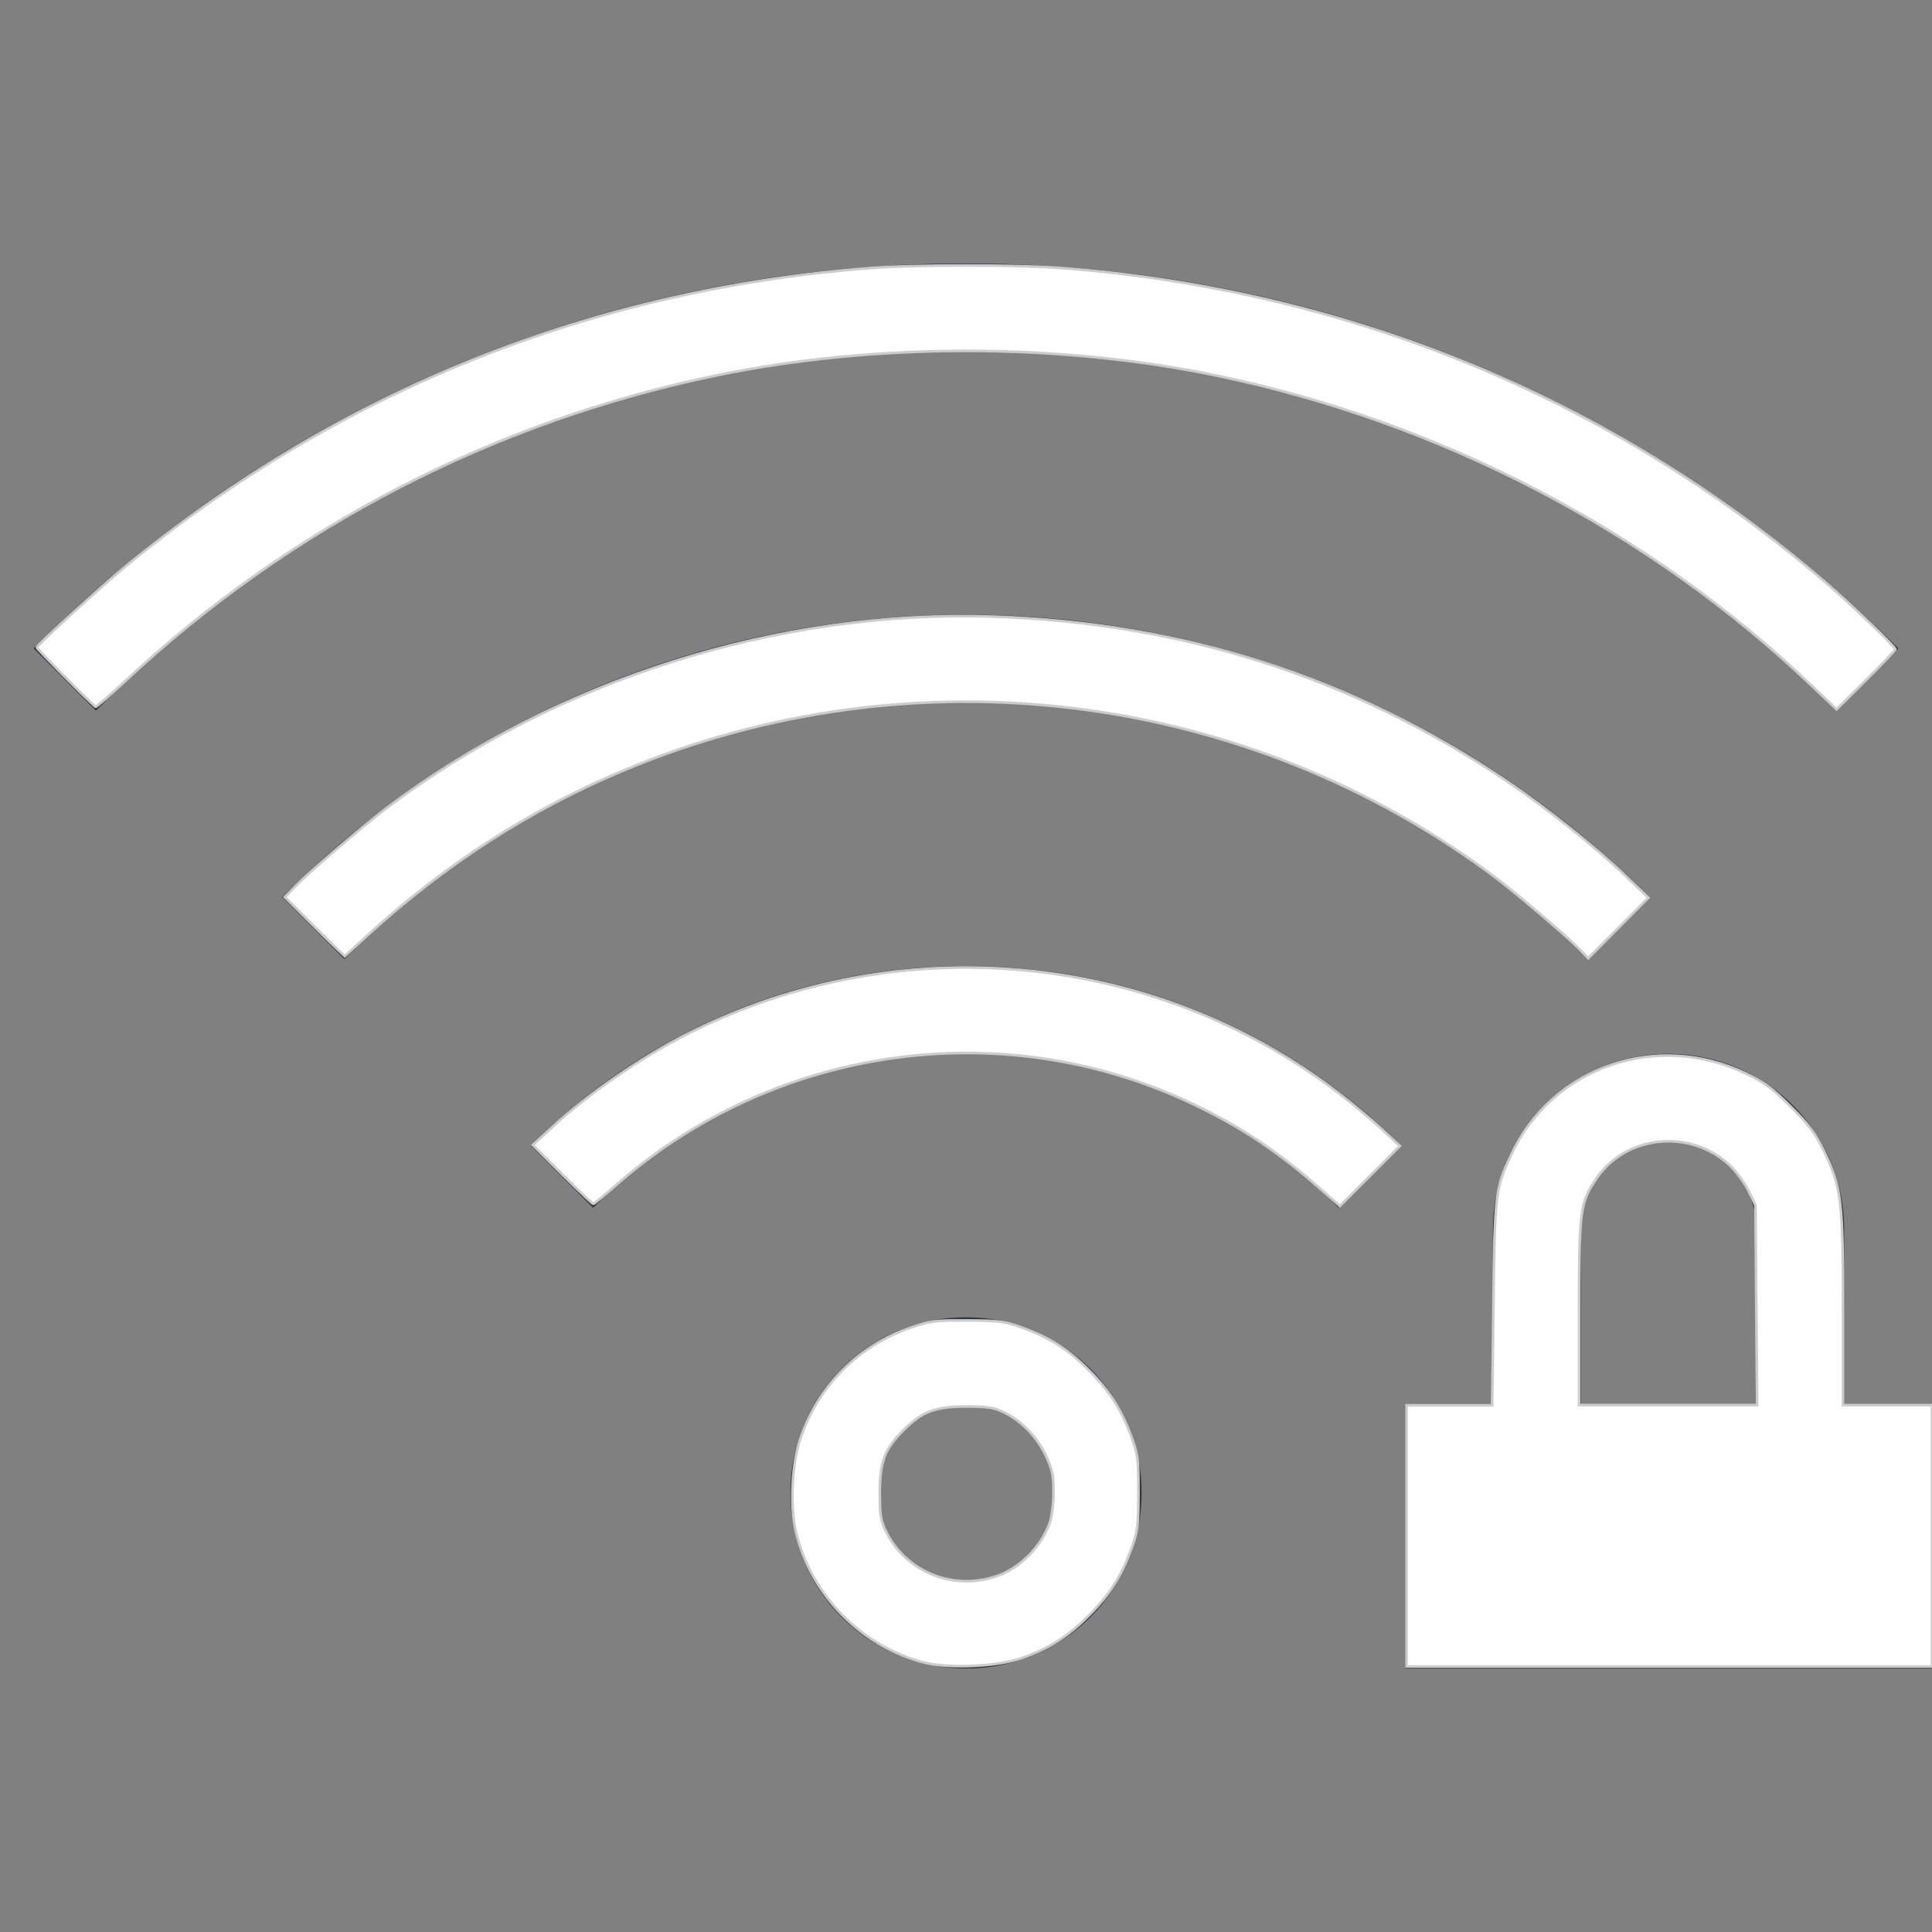 <?xml version="1.0" encoding="UTF-8" standalone="no"?>
<svg
   width="22"
   height="22"
   version="1.1"
   id="svg1"
   sodipodi:docname="network-wireless-100-locked.svg"
   inkscape:version="1.3.2 (091e20ef0f, 2023-11-25, custom)"
   xmlns:inkscape="http://www.inkscape.org/namespaces/inkscape"
   xmlns:sodipodi="http://sodipodi.sourceforge.net/DTD/sodipodi-0.dtd"
   xmlns="http://www.w3.org/2000/svg"
   xmlns:svg="http://www.w3.org/2000/svg">
  <rect width="100%" height="100%" fill="#808080" stroke="none"/>
  <defs
     id="defs1" />
  <sodipodi:namedview
     id="namedview1"
     pagecolor="#505050"
     bordercolor="#ffffff"
     borderopacity="1"
     inkscape:showpageshadow="0"
     inkscape:pageopacity="0"
     inkscape:pagecheckerboard="1"
     inkscape:deskcolor="#d1d1d1"
     inkscape:zoom="33.590909"
     inkscape:cx="10.985115"
     inkscape:cy="10.985115"
     inkscape:window-width="2560"
     inkscape:window-height="1388"
     inkscape:window-x="2560"
     inkscape:window-y="28"
     inkscape:window-maximized="1"
     inkscape:current-layer="svg1" />
  <style
     type="text/css"
     id="current-color-scheme">.ColorScheme-Text{color:#31363b;}.ColorScheme-Background{color:#eff0f1;}.ColorScheme-Highlight{color:#3498db;}.ColorScheme-ViewText{color:#31363b;}.ColorScheme-ViewBackground{color:#fcfcfc;}.ColorScheme-ViewHover{color:#93cee9;}.ColorScheme-ViewFocus{color:#3daee9;}.ColorScheme-ButtonText{color:#31363b;}.ColorScheme-ButtonBackground{color:#eff0f1;}.ColorScheme-ButtonHover{color:#93cee9;}.ColorScheme-ButtonFocus{color:#3daee9;}.ColorScheme-NegativeText { color: #e74c3c; } </style>
  <g
     transform="translate(0,20) translate(22,-64)"
     id="network-wireless-100-locked">
    <rect
       style="opacity:0.55;fill:none;fill-opacity:1;stroke:none;stroke-width:3.567px;stroke-linecap:butt;stroke-linejoin:miter;stroke-miterlimit:4;stroke-dasharray:none;stroke-dashoffset:0;stroke-opacity:1"
       id="rect4330"
       width="22"
       height="22"
       x="-22"
       y="44" />
    <path
       id="path4322"
       d="m -11,47 c -4.155,0 -7.906,1.672 -10.617,4.383 l 0.709,0.709 C -18.378,49.561 -14.878,48 -11,48 c 3.878,0 7.378,1.561 9.908,4.092 l 0.709,-0.709 C -3.094,48.672 -6.845,47 -11,47 Z"
       style="opacity:1;fill:currentColor;fill-opacity:1;stroke:none"
       class="ColorScheme-Text" />
    <path
       id="path4324"
       d="m -11,51 c -3.047,0 -5.797,1.227 -7.785,3.215 l 0.707,0.707 C -16.271,53.114 -13.77,52 -11,52 c 2.77,0 5.271,1.114 7.078,2.922 l 0.707,-0.707 C -5.203,52.227 -7.953,51 -11,51 Z"
       style="opacity:1;fill:currentColor;fill-opacity:1;stroke:none"
       class="ColorScheme-Text" />
    <path
       id="path4326"
       d="m -11,55 c -1.939,0 -3.69,0.78 -4.955,2.045 l 0.709,0.709 C -14.162,56.669 -12.662,56 -11,56 c 1.662,0 3.162,0.669 4.246,1.754 l 0.709,-0.709 C -7.31,55.78 -9.061,55 -11,55 Z"
       style="opacity:1;fill:currentColor;fill-opacity:1;stroke:none"
       class="ColorScheme-Text" />
    <path
       id="path4328"
       d="m -11,59 c -1.108,0 -2,0.892 -2,2 0,1.108 0.892,2 2,2 1.108,0 2,-0.892 2,-2 0,-1.108 -0.892,-2 -2,-2 z m 0,1 c 0.554,0 1,0.446 1,1 0,0.554 -0.446,1 -1,1 -0.554,0 -1,-0.446 -1,-1 0,-0.554 0.446,-1 1,-1 z"
       style="opacity:1;fill:currentColor;fill-opacity:1;stroke:none"
       class="ColorScheme-Text" />
    <path
       class="ColorScheme-Text"
       id="path4340"
       transform="translate(0,-20)"
       d="M -3 76 C -4.108 76 -5 76.892 -5 78 L -5 80 L -6 80 L -6 83 L 0 83 L 0 80 L -1 80 L -1 78 C -1 76.892 -1.892 76 -3 76 z M -3 77 C -2.446 77 -2 77.446 -2 78 L -2 80 L -4 80 L -4 78 C -4 77.446 -3.554 77 -3 77 z "
       style="opacity:1;fill:currentColor;fill-opacity:1;stroke:none;stroke-width:0.1;stroke-miterlimit:4;stroke-dasharray:none;stroke-opacity:1" />
  </g>
  <path
     style="fill:#ffffff;stroke:#cccccc;stroke-width:0.03"
     d="M 10.526,18.932 C 9.813,18.753 9.231,18.162 9.063,17.444 8.992,17.142 9.017,16.655 9.119,16.364 9.324,15.773 9.78,15.32 10.372,15.117 c 0.219,-0.075 0.278,-0.083 0.643,-0.081 0.354,0.002 0.428,0.011 0.62,0.08 0.312,0.111 0.524,0.245 0.763,0.485 0.238,0.238 0.372,0.448 0.487,0.763 0.072,0.198 0.08,0.256 0.079,0.635 -7.98e-4,0.374 -0.009,0.439 -0.08,0.635 -0.113,0.314 -0.247,0.524 -0.486,0.763 -0.24,0.24 -0.451,0.374 -0.763,0.484 -0.275,0.097 -0.825,0.123 -1.109,0.051 z m 0.824,-0.984 c 0.268,-0.093 0.506,-0.334 0.604,-0.61 0.024,-0.068 0.043,-0.225 0.043,-0.35 -2e-5,-0.189 -0.015,-0.258 -0.087,-0.411 C 11.809,16.363 11.639,16.186 11.439,16.086 11.319,16.027 11.253,16.016 11,16.016 c -0.349,0 -0.499,0.057 -0.713,0.271 -0.213,0.213 -0.269,0.361 -0.269,0.711 0,0.252 0.011,0.319 0.07,0.439 0.229,0.465 0.768,0.682 1.263,0.51 z"
     id="path1" />
  <path
     style="fill:#ffffff;stroke:#cccccc;stroke-width:0.03"
     d="m 16.016,17.49 v -1.488 h 0.488 0.488 l 0.014,-1.154 c 0.015,-1.255 0.022,-1.313 0.199,-1.695 0.468,-1.005 1.659,-1.417 2.681,-0.927 0.205,0.099 0.301,0.17 0.509,0.378 0.208,0.208 0.279,0.304 0.378,0.509 0.197,0.412 0.214,0.555 0.214,1.8 v 1.088 H 21.494 22 v 1.488 1.488 h -2.992 -2.992 z m 3.983,-2.627 -0.009,-1.139 -0.082,-0.168 c -0.045,-0.092 -0.143,-0.224 -0.218,-0.293 -0.448,-0.413 -1.176,-0.338 -1.51,0.156 -0.189,0.279 -0.199,0.355 -0.199,1.53 v 1.051 h 1.014 1.014 z"
     id="path2" />
  <path
     style="fill:#ffffff;stroke:#cccccc;stroke-width:0.03"
     d="M 15.019,13.524 C 14.545,13.107 14.12,12.825 13.574,12.567 11.405,11.537 8.808,11.909 7,13.508 6.875,13.618 6.765,13.708 6.756,13.709 6.747,13.709 6.588,13.558 6.403,13.374 L 6.067,13.039 6.271,12.85 c 0.428,-0.397 1.032,-0.813 1.573,-1.085 2.396,-1.204 5.286,-0.938 7.398,0.681 0.156,0.119 0.377,0.304 0.491,0.41 l 0.208,0.193 -0.342,0.342 -0.342,0.342 z"
     id="path3" />
  <path
     style="fill:#ffffff;stroke:#cccccc;stroke-width:0.03"
     d="M 17.995,10.819 C 17.867,10.683 17.289,10.189 17.037,9.999 14.197,7.862 10.396,7.392 7.103,8.772 6.039,9.217 5.065,9.845 4.188,10.648 l -0.262,0.24 -0.076,-0.071 C 3.809,10.779 3.655,10.627 3.509,10.481 L 3.243,10.215 3.371,10.084 C 3.519,9.93 4.132,9.406 4.391,9.21 6.336,7.74 8.852,6.943 11.298,7.021 c 2.163,0.069 4.102,0.689 5.865,1.877 0.442,0.298 1.011,0.752 1.351,1.078 l 0.257,0.246 -0.343,0.345 -0.343,0.345 z"
     id="path4" />
  <path
     style="fill:#ffffff;stroke:#cccccc;stroke-width:0.03"
     d="M 20.635,7.813 C 18.78,6.043 16.39,4.799 13.835,4.273 12.037,3.903 9.964,3.903 8.169,4.273 5.637,4.794 3.323,5.987 1.435,7.747 1.25,7.919 1.093,8.055 1.087,8.049 0.946,7.922 0.417,7.386 0.419,7.372 0.424,7.341 1.155,6.674 1.444,6.437 3.885,4.44 6.75,3.295 9.912,3.052 c 0.514,-0.039 1.661,-0.039 2.176,-5.02e-5 3.259,0.249 6.252,1.48 8.691,3.572 0.307,0.264 0.804,0.739 0.804,0.77 0,0.01 -0.151,0.169 -0.335,0.351 l -0.335,0.332 z"
     id="path5" />
</svg>
